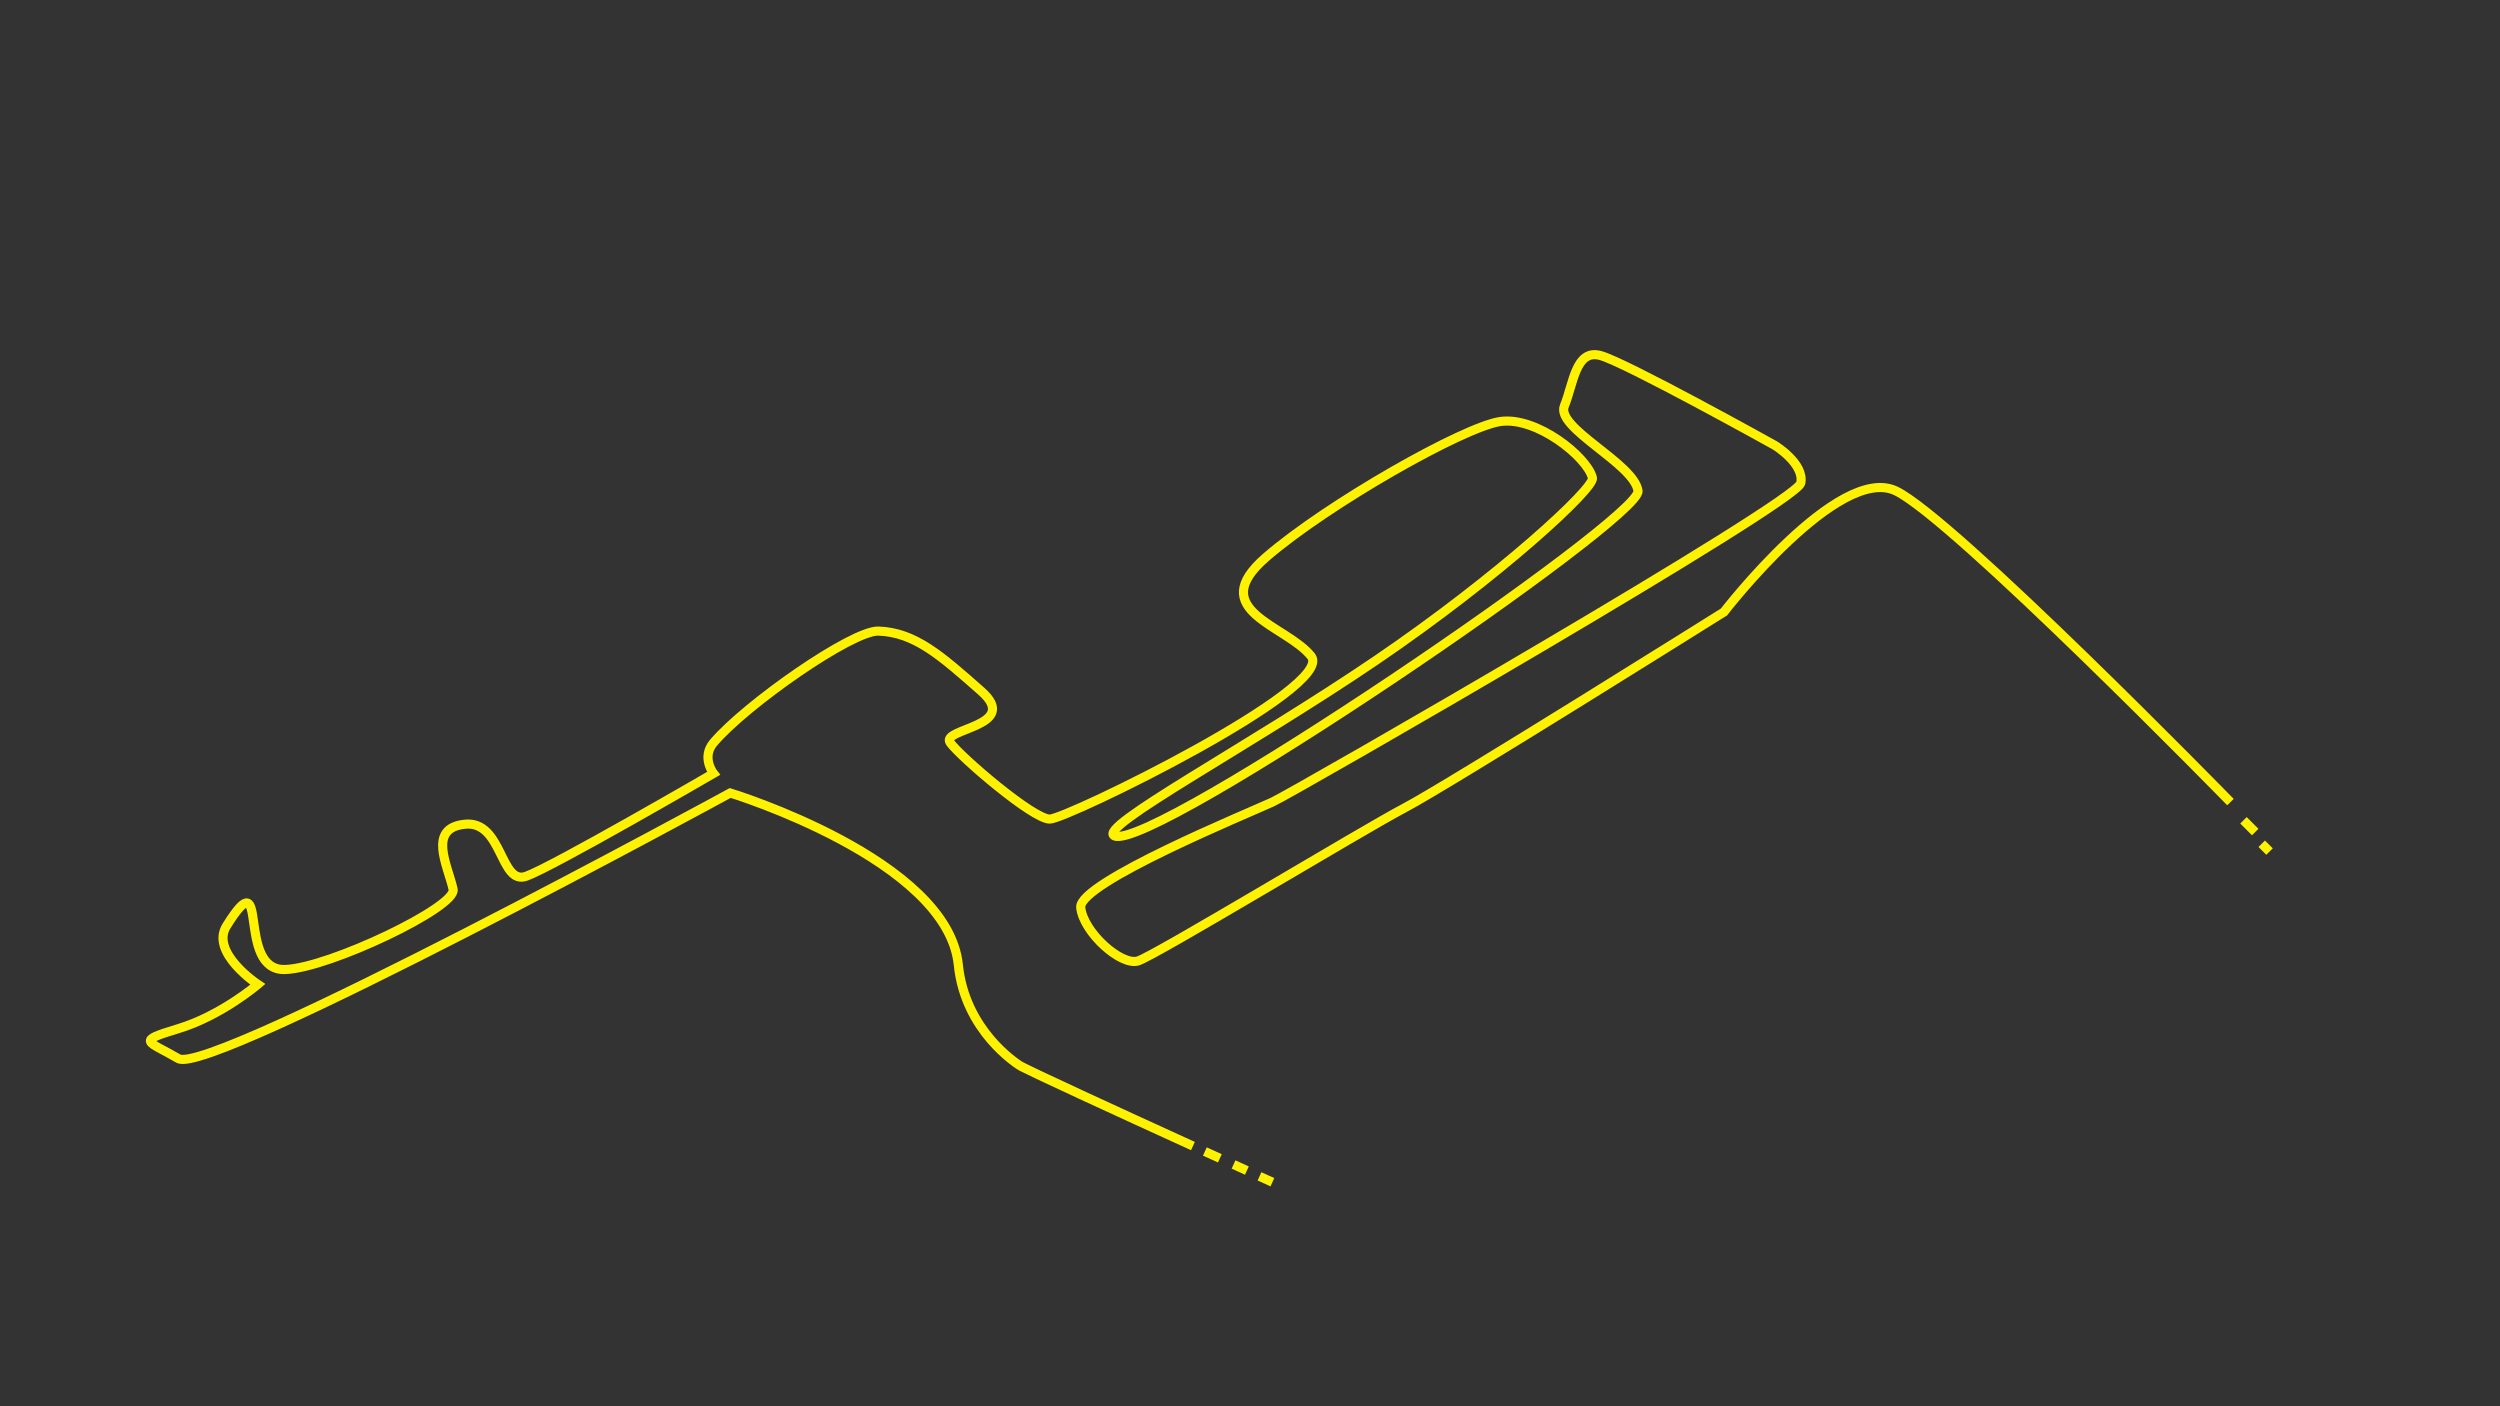 <svg id="PLANTA_1_champions" data-name="PLANTA 1 champions" xmlns="http://www.w3.org/2000/svg" viewBox="0 0 1920 1080"><rect x="0" y="0" width="1920" height="1080" fill="#333333" stroke="none"/><defs><style>.cls-1{fill:none;stroke:#fff200;stroke-miterlimit:10;stroke-width:7px;}</style></defs><title>track_default_champions</title><path class="cls-1" d="M977.2,907.94l-9.9-4.49"/><path class="cls-1" d="M957.61,899l-10.26-4.67"/><path class="cls-1" d="M936.84,889.59l-11.5-5.24"/><path class="cls-1" d="M916.17,880.17c-56-25.56-130.79-59.87-133.65-62.23-1.29-1.07-41.36-26-46.53-76.94-8.21-81-175.17-132-175.17-132S161,827,137,813s-33-13,0-23,61-34,61-34-36.85-24.34-24-44.92c34-54.48,6.32,34.76,45,33.51,33.57-1.09,132-48.06,129-61.59-4.07-18.31-20-47,9-50s27,47,47,40,144-79,144-79-9.61-12.28,0-23.61c24.79-29.25,106.49-86.44,126.67-85.72,28,1,48,18.83,78.95,46.17s-31.86,28.55-23.86,39.55,63.44,58.67,76.44,58.67S1026,528,1007,504s-82.14-35-34.75-76,152-100.28,180-104.28S1219,351,1223,367c2,7.85-71.85,76-166,140-97.76,66.48-215.77,128.89-201,135,29,12,405-244,402-265s-63.55-48.29-56.55-65.29S1210,268,1229,273s134,69,134,69,23,14,20,29S994.39,608,977.2,616,828,678,830,697s31,45,44,41,172-100.33,205-117.67S1324,470,1324,470s88-114,132-93,257,239,257,239"/><line class="cls-1" x1="1723" y1="630" x2="1732" y2="639"/><line class="cls-1" x1="1737" y1="648" x2="1743" y2="654"/></svg>